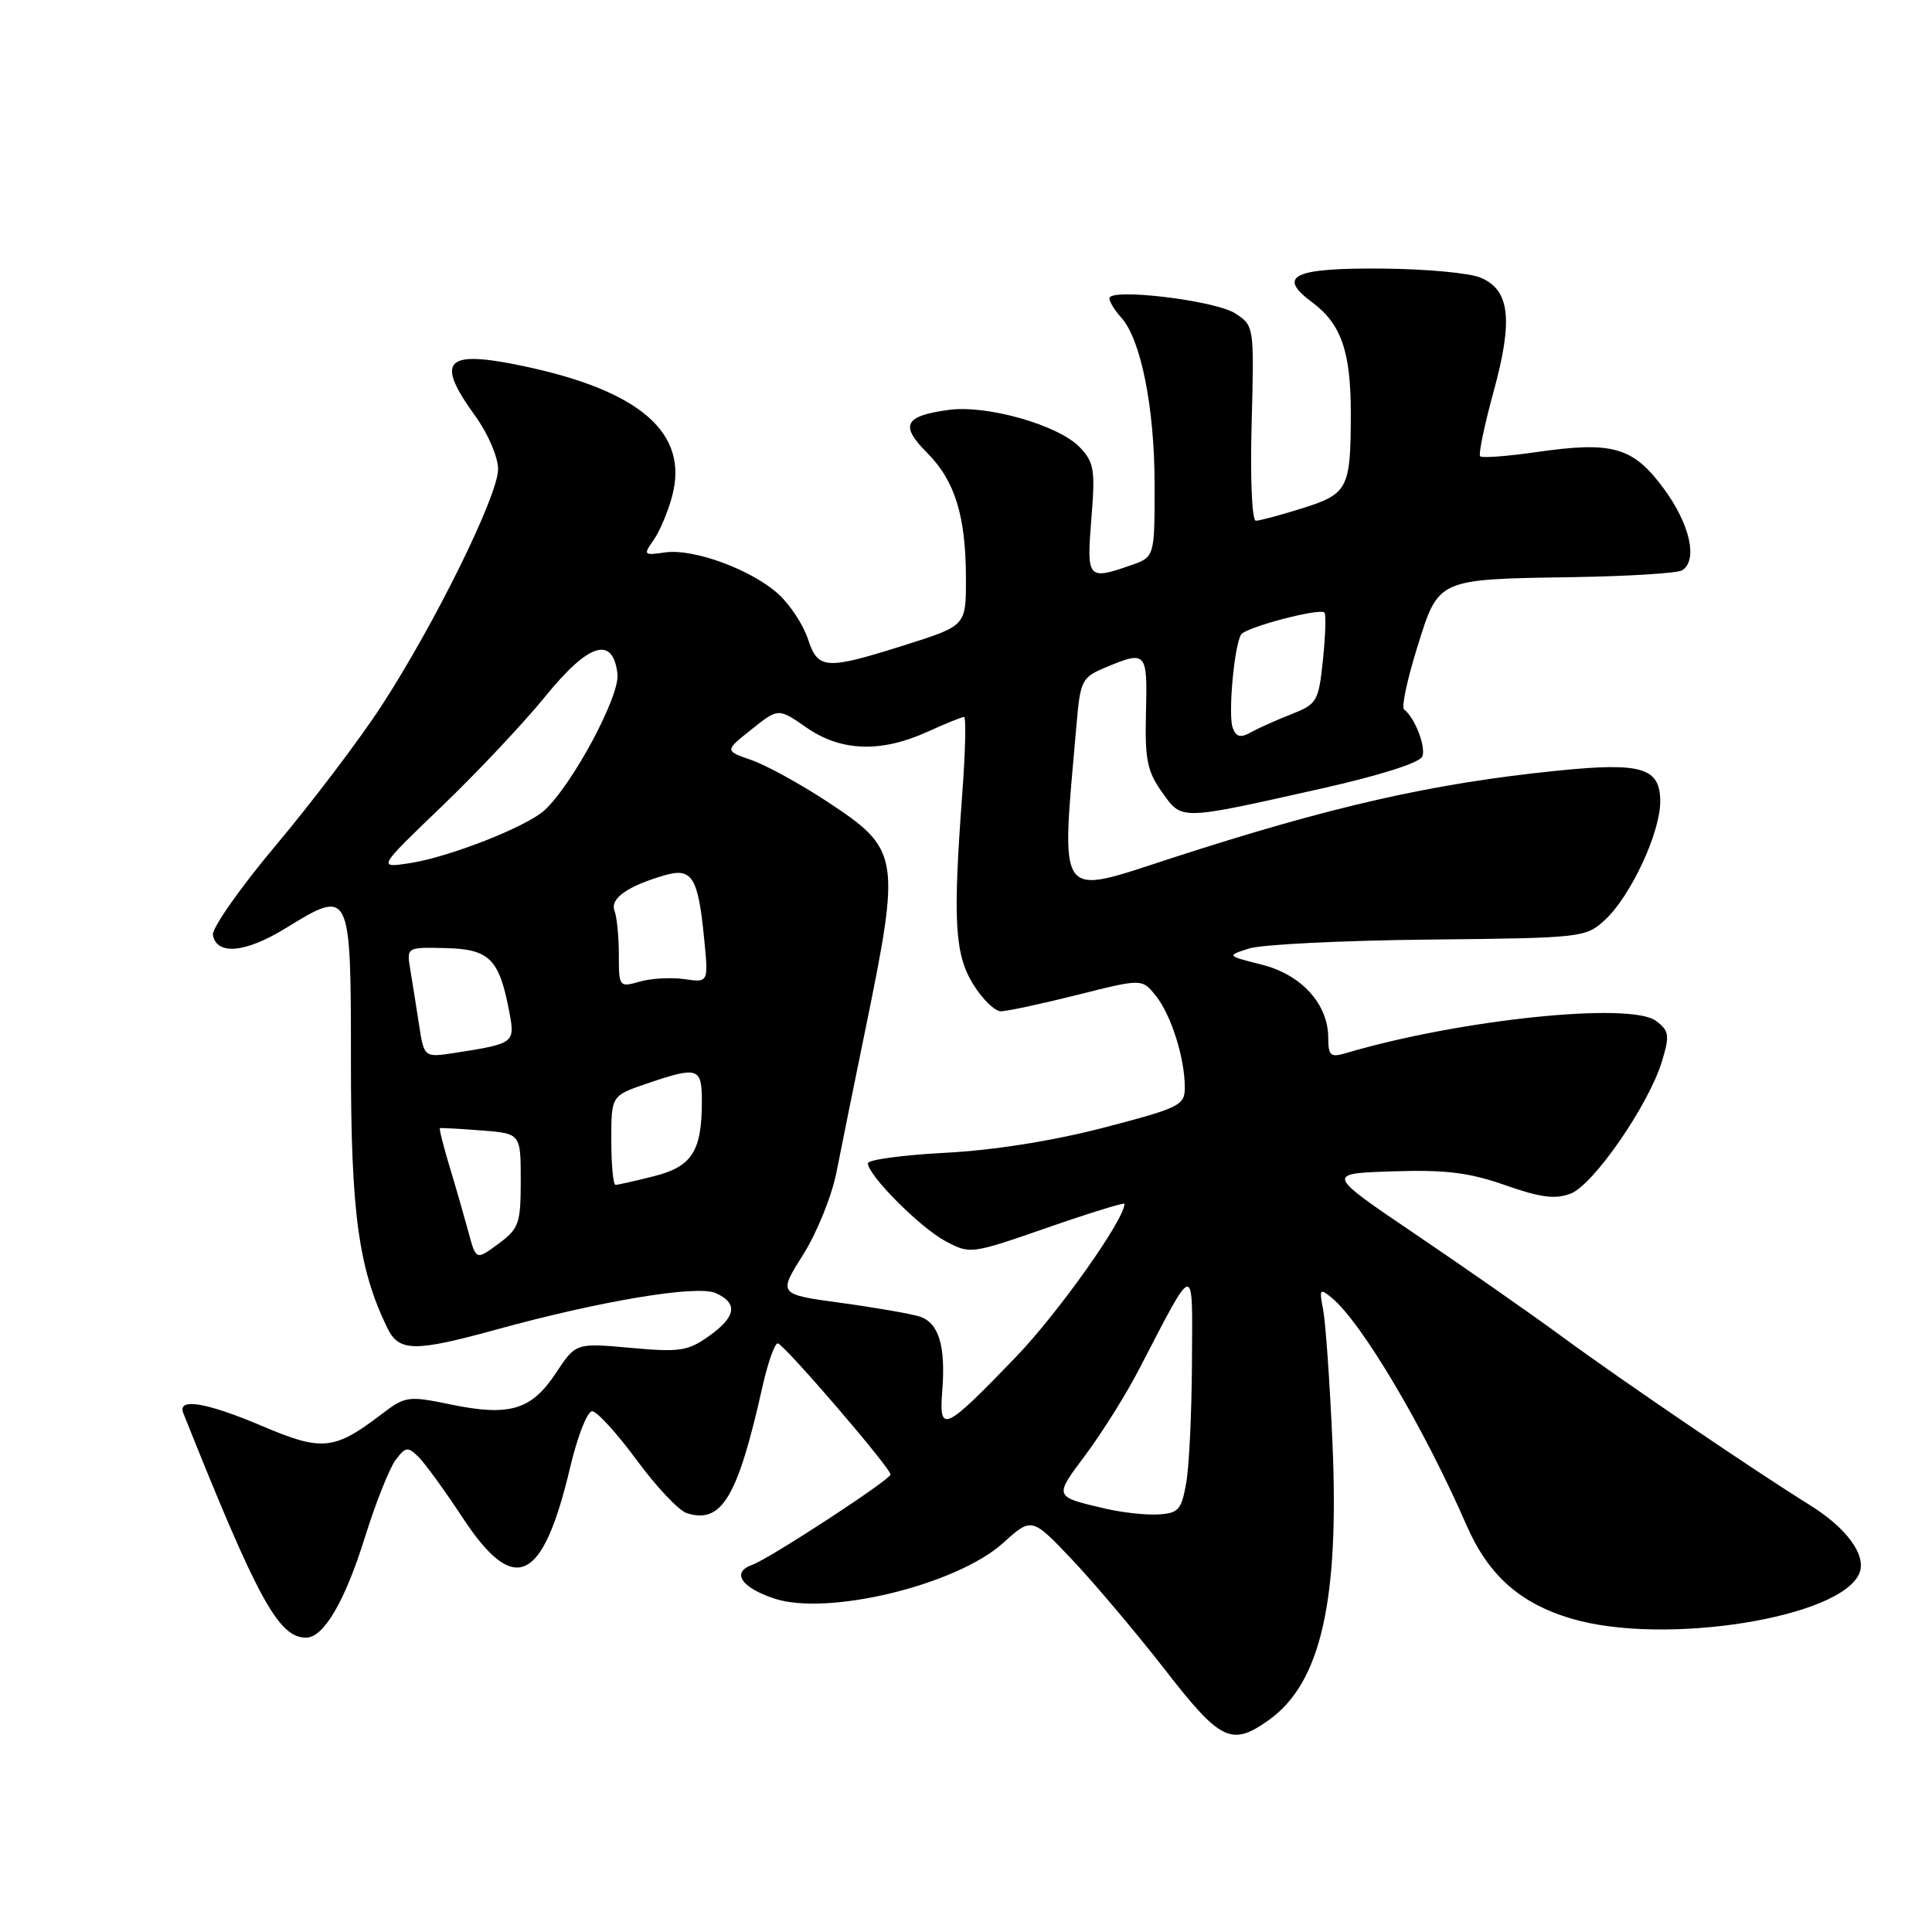 <?xml version="1.0" encoding="UTF-8" standalone="no"?>
<!DOCTYPE svg PUBLIC "-//W3C//DTD SVG 1.1//EN" "http://www.w3.org/Graphics/SVG/1.1/DTD/svg11.dtd" >
<svg xmlns="http://www.w3.org/2000/svg" xmlns:xlink="http://www.w3.org/1999/xlink" version="1.1" viewBox="0 0 256 256">
 <g >
 <path fill="currentColor"
d=" M 168.12 227.92 C 175.01 223.01 177.49 212.15 176.55 191.00 C 176.20 183.03 175.64 175.16 175.32 173.52 C 174.79 170.78 174.88 170.66 176.48 171.98 C 180.45 175.27 188.66 189.13 194.29 202.03 C 197.20 208.72 201.37 212.44 208.23 214.48 C 220.52 218.12 244.11 214.37 246.40 208.40 C 247.31 206.02 244.66 202.43 239.72 199.37 C 232.56 194.93 214.89 182.92 207.02 177.14 C 202.91 174.12 194.17 168.02 187.61 163.58 C 175.67 155.50 175.67 155.50 184.53 155.21 C 191.54 154.98 194.65 155.36 199.44 157.04 C 204.14 158.69 206.09 158.94 208.12 158.16 C 211.16 156.99 218.47 146.39 220.22 140.63 C 221.26 137.17 221.18 136.60 219.44 135.28 C 216.07 132.72 193.33 135.09 178.25 139.57 C 176.31 140.14 176.00 139.87 176.00 137.52 C 176.00 133.05 172.45 129.14 167.19 127.82 C 162.51 126.64 162.51 126.64 165.51 125.68 C 167.15 125.15 177.85 124.62 189.28 124.50 C 209.67 124.29 210.12 124.24 212.67 121.89 C 216.05 118.77 219.98 110.38 219.99 106.23 C 220.00 101.73 217.57 100.99 206.46 102.11 C 189.83 103.79 176.49 106.81 155.14 113.74 C 139.88 118.70 140.58 119.68 142.63 96.16 C 143.15 90.10 143.33 89.76 146.56 88.41 C 151.89 86.18 152.05 86.37 151.85 94.35 C 151.69 100.62 152.00 102.19 153.96 104.95 C 156.66 108.73 156.13 108.74 175.22 104.46 C 182.91 102.73 188.15 101.06 188.47 100.23 C 188.96 98.93 187.47 95.08 186.04 94.00 C 185.68 93.72 186.46 90.05 187.77 85.84 C 190.66 76.59 190.29 76.76 208.64 76.47 C 215.86 76.35 222.28 75.95 222.89 75.57 C 225.00 74.26 223.94 69.48 220.50 64.80 C 216.40 59.21 213.72 58.44 203.54 59.91 C 199.71 60.46 196.37 60.71 196.13 60.46 C 195.88 60.22 196.68 56.37 197.90 51.92 C 200.53 42.34 200.07 38.40 196.16 36.78 C 194.70 36.17 188.91 35.64 183.30 35.59 C 171.37 35.48 169.12 36.55 173.86 40.05 C 177.73 42.92 179.00 46.60 178.99 54.90 C 178.97 64.75 178.61 65.44 172.59 67.34 C 169.69 68.25 166.91 69.00 166.41 69.00 C 165.89 69.00 165.65 63.45 165.85 56.09 C 166.19 43.25 166.18 43.17 163.70 41.54 C 161.07 39.81 147.00 38.12 147.00 39.53 C 147.00 39.98 147.70 41.12 148.56 42.07 C 151.17 44.95 152.98 53.96 152.99 64.15 C 153.00 73.80 153.00 73.80 149.85 74.90 C 144.12 76.90 143.97 76.71 144.61 68.75 C 145.14 62.27 144.98 61.26 143.08 59.27 C 140.29 56.34 130.82 53.63 125.74 54.31 C 119.84 55.10 119.20 56.35 122.83 59.98 C 126.54 63.70 127.99 68.37 127.99 76.71 C 128.00 82.91 128.00 82.91 119.95 85.46 C 109.37 88.80 108.40 88.74 107.05 84.66 C 106.45 82.83 104.73 80.19 103.23 78.80 C 99.71 75.53 91.91 72.64 88.11 73.20 C 85.29 73.61 85.21 73.53 86.60 71.57 C 87.40 70.43 88.50 67.83 89.05 65.79 C 91.33 57.38 84.84 51.74 69.17 48.47 C 58.93 46.33 57.63 47.75 63.00 55.16 C 64.67 57.47 66.00 60.57 66.00 62.17 C 66.00 65.65 57.67 82.57 50.57 93.50 C 47.71 97.90 41.44 106.18 36.64 111.90 C 31.84 117.61 28.05 123.01 28.21 123.90 C 28.73 126.62 32.55 126.26 37.87 122.98 C 46.46 117.70 46.50 117.79 46.50 140.74 C 46.50 160.67 47.50 168.05 51.29 175.90 C 52.85 179.14 54.85 179.17 65.78 176.17 C 79.57 172.37 92.37 170.24 94.83 171.34 C 97.83 172.68 97.55 174.48 93.91 177.06 C 91.16 179.02 90.05 179.19 83.56 178.60 C 76.30 177.94 76.30 177.94 73.65 181.95 C 70.41 186.85 67.51 187.71 59.72 186.10 C 54.05 184.93 53.72 184.98 50.49 187.44 C 44.30 192.16 42.65 192.32 34.84 189.00 C 27.34 185.81 23.45 185.16 24.29 187.25 C 34.15 211.96 36.91 217.00 40.56 217.00 C 42.88 217.00 45.70 212.20 48.33 203.77 C 49.75 199.22 51.58 194.60 52.39 193.50 C 53.73 191.70 54.03 191.65 55.44 193.04 C 56.31 193.89 58.92 197.49 61.26 201.04 C 68.17 211.57 71.92 209.82 75.56 194.38 C 76.52 190.32 77.82 187.00 78.46 187.00 C 79.09 187.00 81.74 189.90 84.35 193.45 C 86.95 196.99 89.94 200.16 91.00 200.50 C 95.63 201.97 97.74 198.44 101.03 183.74 C 101.74 180.58 102.65 178.00 103.05 178.00 C 103.81 178.00 118.00 194.50 118.00 195.38 C 118.00 196.06 101.94 206.55 99.67 207.35 C 96.88 208.34 98.20 210.35 102.58 211.81 C 109.65 214.17 126.76 210.02 132.92 204.45 C 136.72 201.02 136.72 201.02 142.15 206.76 C 145.13 209.92 150.63 216.44 154.37 221.25 C 161.74 230.74 163.18 231.43 168.12 227.92 Z  M 146.50 199.91 C 139.58 198.29 139.63 198.41 143.85 192.76 C 146.01 189.87 149.19 184.80 150.90 181.50 C 158.46 166.95 158.01 167.02 157.94 180.52 C 157.91 187.11 157.57 194.30 157.18 196.50 C 156.55 200.06 156.15 200.52 153.49 200.67 C 151.84 200.77 148.70 200.42 146.50 199.91 Z  M 124.85 184.38 C 125.33 178.33 124.40 175.26 121.83 174.44 C 120.63 174.07 115.93 173.25 111.38 172.63 C 103.11 171.50 103.11 171.50 106.41 166.27 C 108.23 163.39 110.23 158.45 110.85 155.27 C 111.47 152.10 113.18 143.65 114.65 136.50 C 119.39 113.34 119.26 112.57 109.52 106.16 C 105.97 103.83 101.48 101.37 99.54 100.70 C 96.02 99.48 96.02 99.48 99.58 96.65 C 103.13 93.81 103.13 93.81 106.87 96.41 C 111.44 99.58 116.72 99.76 122.86 96.98 C 125.26 95.89 127.45 95.00 127.74 95.00 C 128.03 95.00 127.92 99.61 127.50 105.25 C 126.25 122.09 126.50 126.46 128.97 130.45 C 130.18 132.40 131.82 134.00 132.62 134.00 C 133.42 134.00 137.95 133.03 142.70 131.84 C 151.32 129.67 151.32 129.67 153.13 131.92 C 155.16 134.42 156.99 140.16 156.99 144.06 C 157.00 146.47 156.39 146.77 146.25 149.42 C 139.52 151.17 131.67 152.42 125.25 152.75 C 119.61 153.05 115.00 153.67 115.00 154.14 C 115.00 155.71 121.86 162.61 125.23 164.43 C 128.55 166.21 128.62 166.20 138.78 162.67 C 144.40 160.72 149.00 159.30 149.00 159.51 C 149.00 161.60 140.19 174.02 134.58 179.84 C 125.13 189.65 124.41 189.98 124.85 184.38 Z  M 62.07 163.25 C 61.51 161.19 60.39 157.27 59.56 154.55 C 58.74 151.82 58.17 149.54 58.29 149.49 C 58.40 149.43 60.86 149.56 63.75 149.79 C 69.00 150.19 69.00 150.19 69.00 156.41 C 69.00 162.14 68.77 162.80 66.04 164.81 C 63.08 167.00 63.08 167.00 62.07 163.25 Z  M 81.00 151.09 C 81.00 145.19 81.00 145.19 85.68 143.59 C 92.50 141.27 93.00 141.43 93.00 145.93 C 93.00 152.55 91.69 154.59 86.63 155.86 C 84.15 156.49 81.86 157.00 81.56 157.00 C 81.25 157.00 81.00 154.34 81.00 151.09 Z  M 55.53 135.82 C 55.17 133.44 54.64 130.15 54.37 128.50 C 53.87 125.50 53.87 125.50 59.09 125.63 C 64.89 125.77 66.17 127.08 67.50 134.17 C 68.26 138.19 68.13 138.29 60.35 139.50 C 56.20 140.14 56.20 140.14 55.53 135.82 Z  M 82.00 126.51 C 82.00 124.12 81.74 121.49 81.42 120.66 C 80.81 119.05 83.20 117.38 88.14 115.96 C 91.70 114.94 92.51 116.24 93.30 124.35 C 93.88 130.21 93.88 130.21 90.70 129.74 C 88.95 129.49 86.28 129.63 84.76 130.07 C 82.05 130.85 82.00 130.78 82.00 126.51 Z  M 58.57 106.82 C 63.27 102.31 69.43 95.76 72.27 92.26 C 78.02 85.18 81.23 84.19 81.82 89.32 C 82.16 92.22 75.80 104.06 72.12 107.39 C 69.70 109.58 59.46 113.59 54.26 114.38 C 50.03 115.02 50.03 115.02 58.57 106.82 Z  M 163.35 96.46 C 162.70 94.79 163.53 85.57 164.45 84.08 C 165.05 83.12 174.87 80.53 175.50 81.17 C 175.72 81.39 175.63 84.19 175.30 87.40 C 174.72 92.96 174.53 93.29 171.10 94.64 C 169.12 95.42 166.70 96.50 165.73 97.05 C 164.39 97.80 163.80 97.66 163.35 96.46 Z "/>
</g>
</svg>